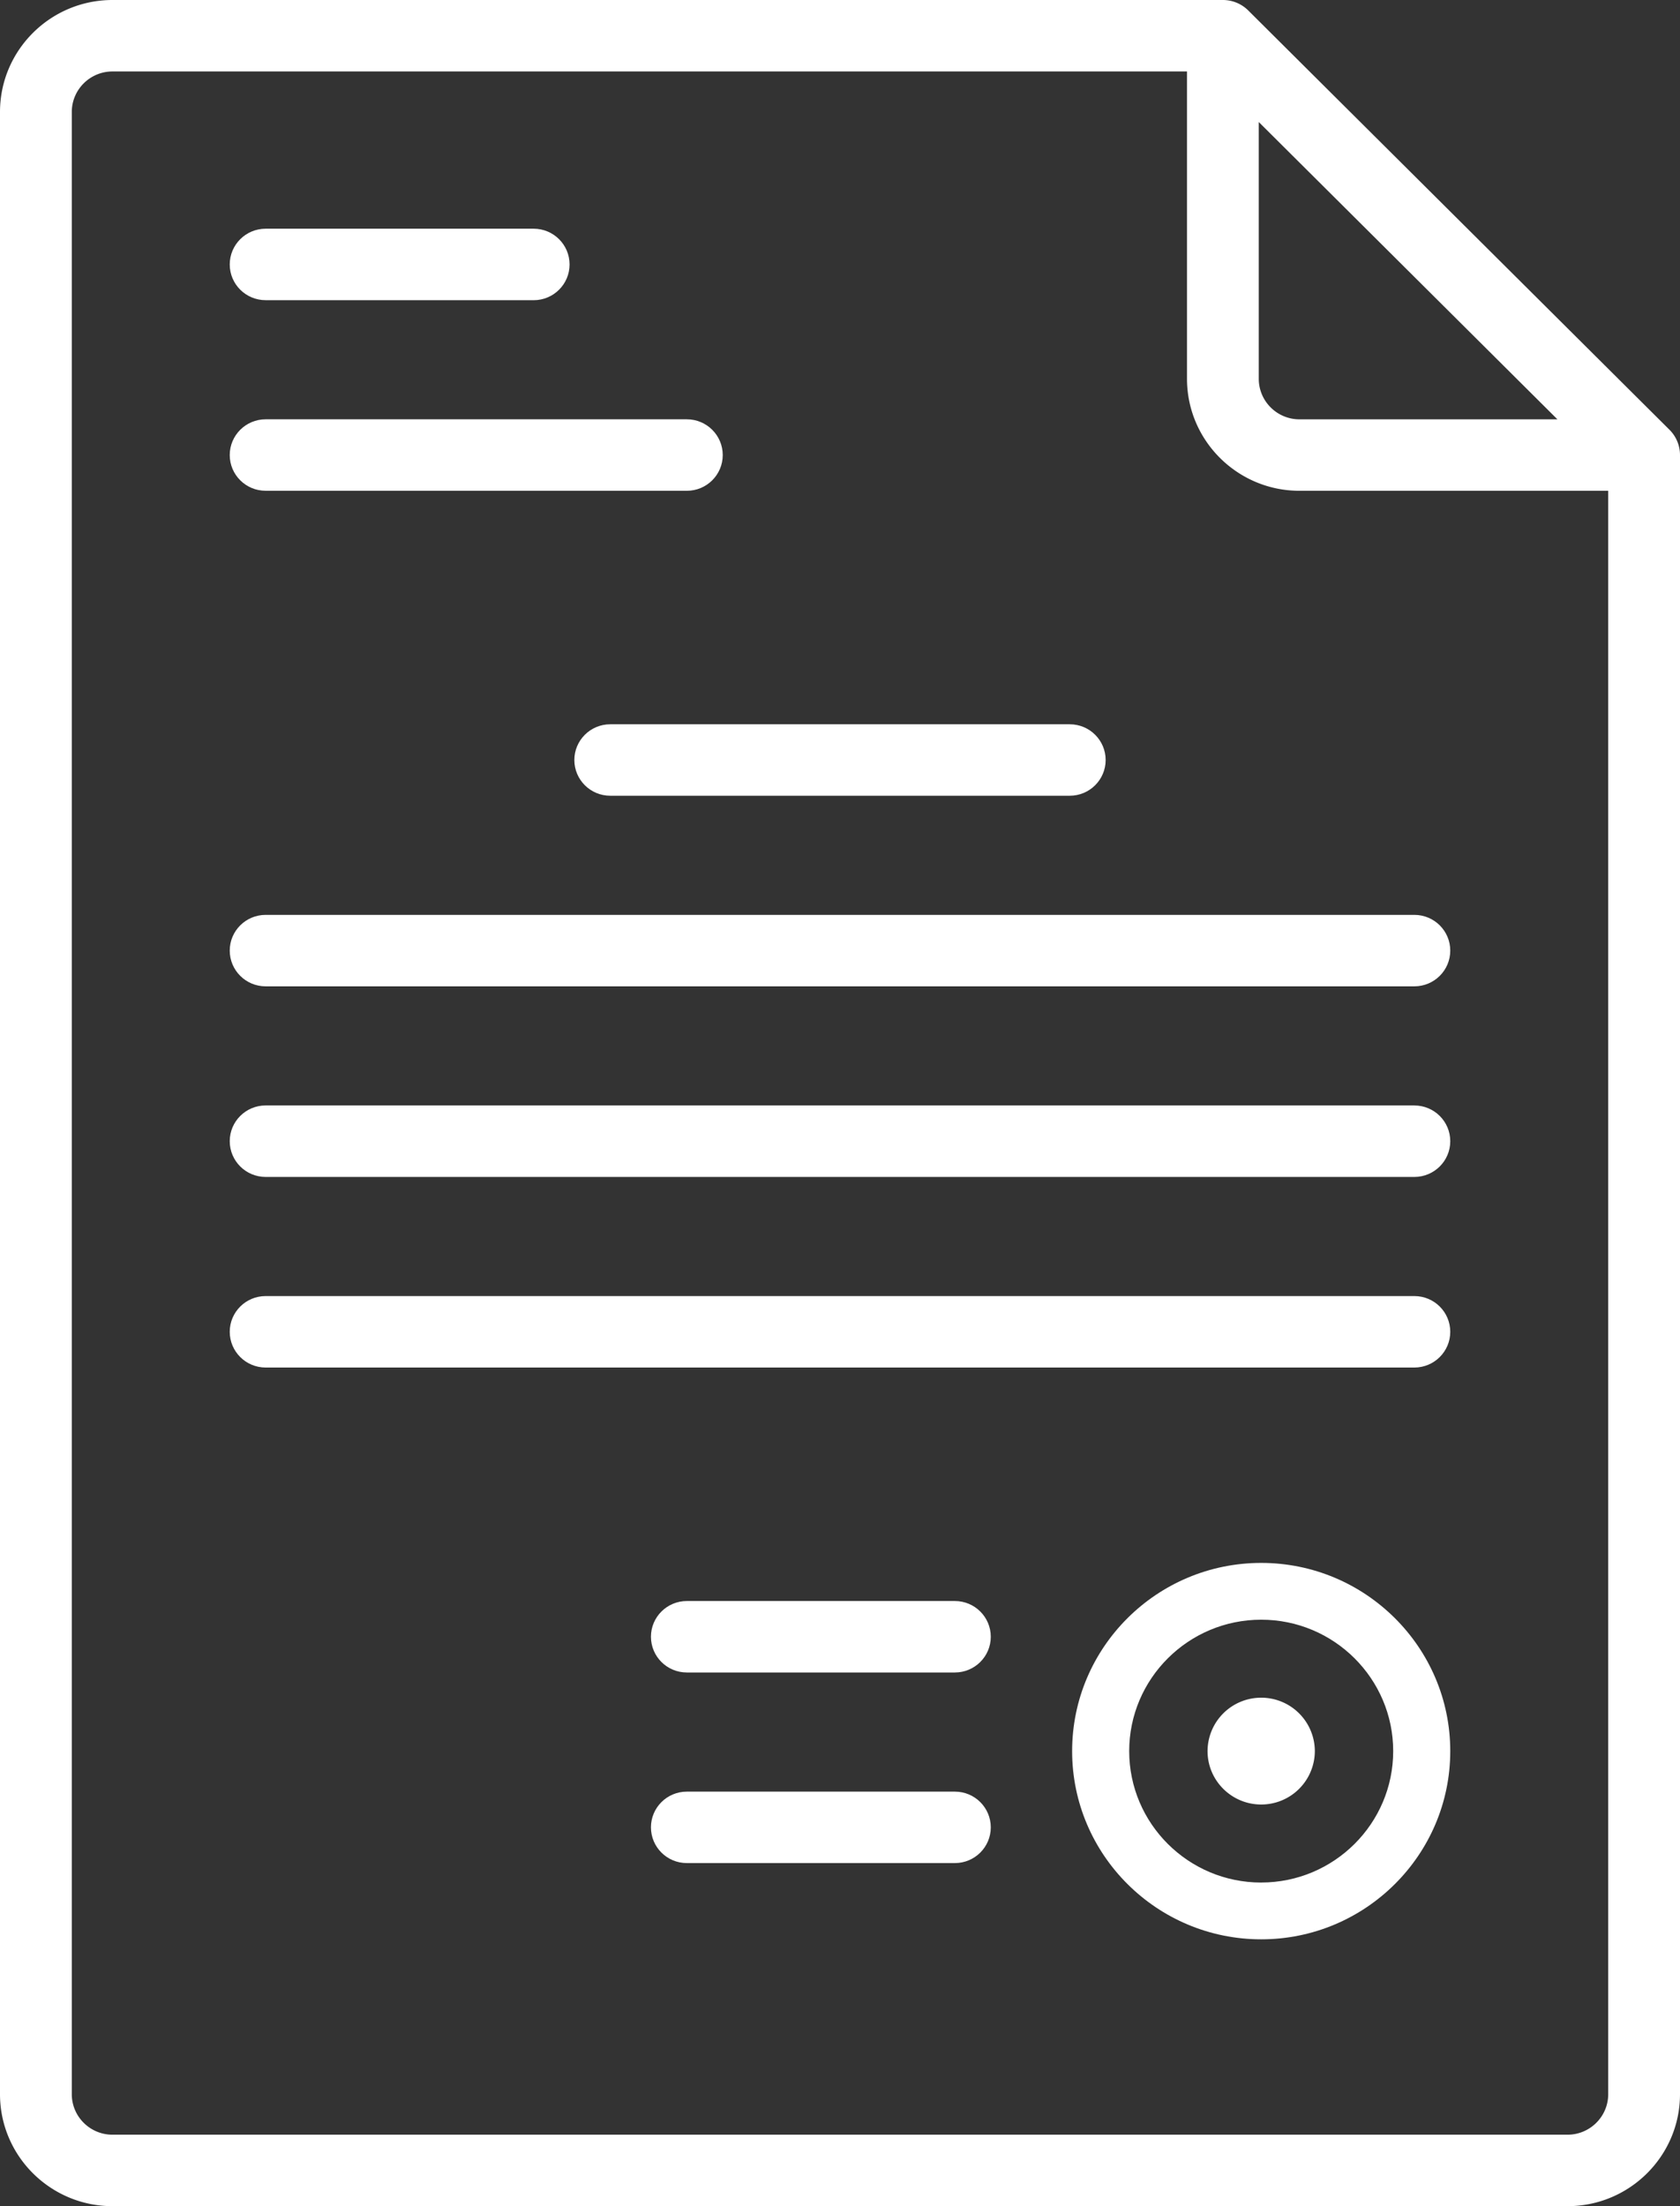<svg width="64" height="84" viewBox="0 0 64 84" xmlns="http://www.w3.org/2000/svg"><rect x="0" y="0" width="64" height="84" fill="#333333" stroke="none"/><title>3092AD1E-741F-4371-8D18-2752D9F59C37</title><g fill="#FFF" fill-rule="evenodd"><path d="M63.6 16.364L47.553.399A1.37 1.37 0 0 0 46.587 0H4.285C1.922 0 0 1.913 0 4.263v75.474C0 82.087 1.922 84 4.285 84h55.43C62.078 84 64 82.087 64 79.737v-62.41c0-.362-.144-.708-.4-.963zM47.953 4.646l11.377 11.32h-9.827c-.854 0-1.55-.692-1.55-1.543V4.646zm11.761 76.633H4.285c-.855 0-1.55-.692-1.55-1.542V4.263c0-.85.695-1.542 1.55-1.542h40.934v11.702c0 2.351 1.923 4.264 4.285 4.264h11.761v61.05c0 .85-.695 1.542-1.55 1.542z"/><path d="M10.12 11.43h10.21c.756 0 1.368-.61 1.368-1.36 0-.752-.612-1.362-1.368-1.362H10.12c-.756 0-1.368.61-1.368 1.361 0 .752.612 1.36 1.368 1.36zM10.12 18.687h16.045c.755 0 1.368-.61 1.368-1.36 0-.752-.613-1.362-1.368-1.362H10.12c-.756 0-1.368.61-1.368 1.361 0 .752.612 1.36 1.368 1.36zM21.88 28.937c0 .752.613 1.361 1.368 1.361h17.504c.755 0 1.368-.61 1.368-1.36 0-.752-.613-1.361-1.368-1.361H23.248c-.755 0-1.368.609-1.368 1.36zM53.88 34.834H10.12c-.756 0-1.368.609-1.368 1.36 0 .752.612 1.361 1.368 1.361h43.76c.756 0 1.368-.61 1.368-1.36 0-.752-.612-1.361-1.368-1.361zM36.376 60.959h-10.21c-.756 0-1.368.61-1.368 1.36 0 .752.612 1.361 1.367 1.361h10.211c.755 0 1.368-.609 1.368-1.36 0-.752-.613-1.361-1.368-1.361zM36.376 68.216h-10.21c-.756 0-1.368.61-1.368 1.36 0 .752.612 1.361 1.367 1.361h10.211c.755 0 1.368-.609 1.368-1.36 0-.752-.613-1.361-1.368-1.361zM53.88 42.09H10.12c-.756 0-1.368.61-1.368 1.361 0 .752.612 1.361 1.368 1.361h43.76c.756 0 1.368-.61 1.368-1.36 0-.752-.612-1.361-1.368-1.361zM53.88 49.348H10.12c-.756 0-1.368.609-1.368 1.36 0 .752.612 1.361 1.368 1.361h43.76c.756 0 1.368-.61 1.368-1.36 0-.752-.612-1.361-1.368-1.361zM48.046 59.508c-3.972 0-7.203 3.214-7.203 7.166 0 3.951 3.231 7.166 7.203 7.166 3.97 0 7.202-3.215 7.202-7.166 0-3.952-3.231-7.166-7.202-7.166zm0 12.17c-2.773 0-5.029-2.245-5.029-5.004 0-2.759 2.256-5.004 5.029-5.004 2.772 0 5.028 2.245 5.028 5.004 0 2.759-2.256 5.003-5.028 5.003z"/><path d="M48.046 64.64a2.041 2.041 0 0 0-2.044 2.034c0 1.121.917 2.033 2.044 2.033a2.041 2.041 0 0 0 2.043-2.033 2.041 2.041 0 0 0-2.043-2.034z"/></g></svg>